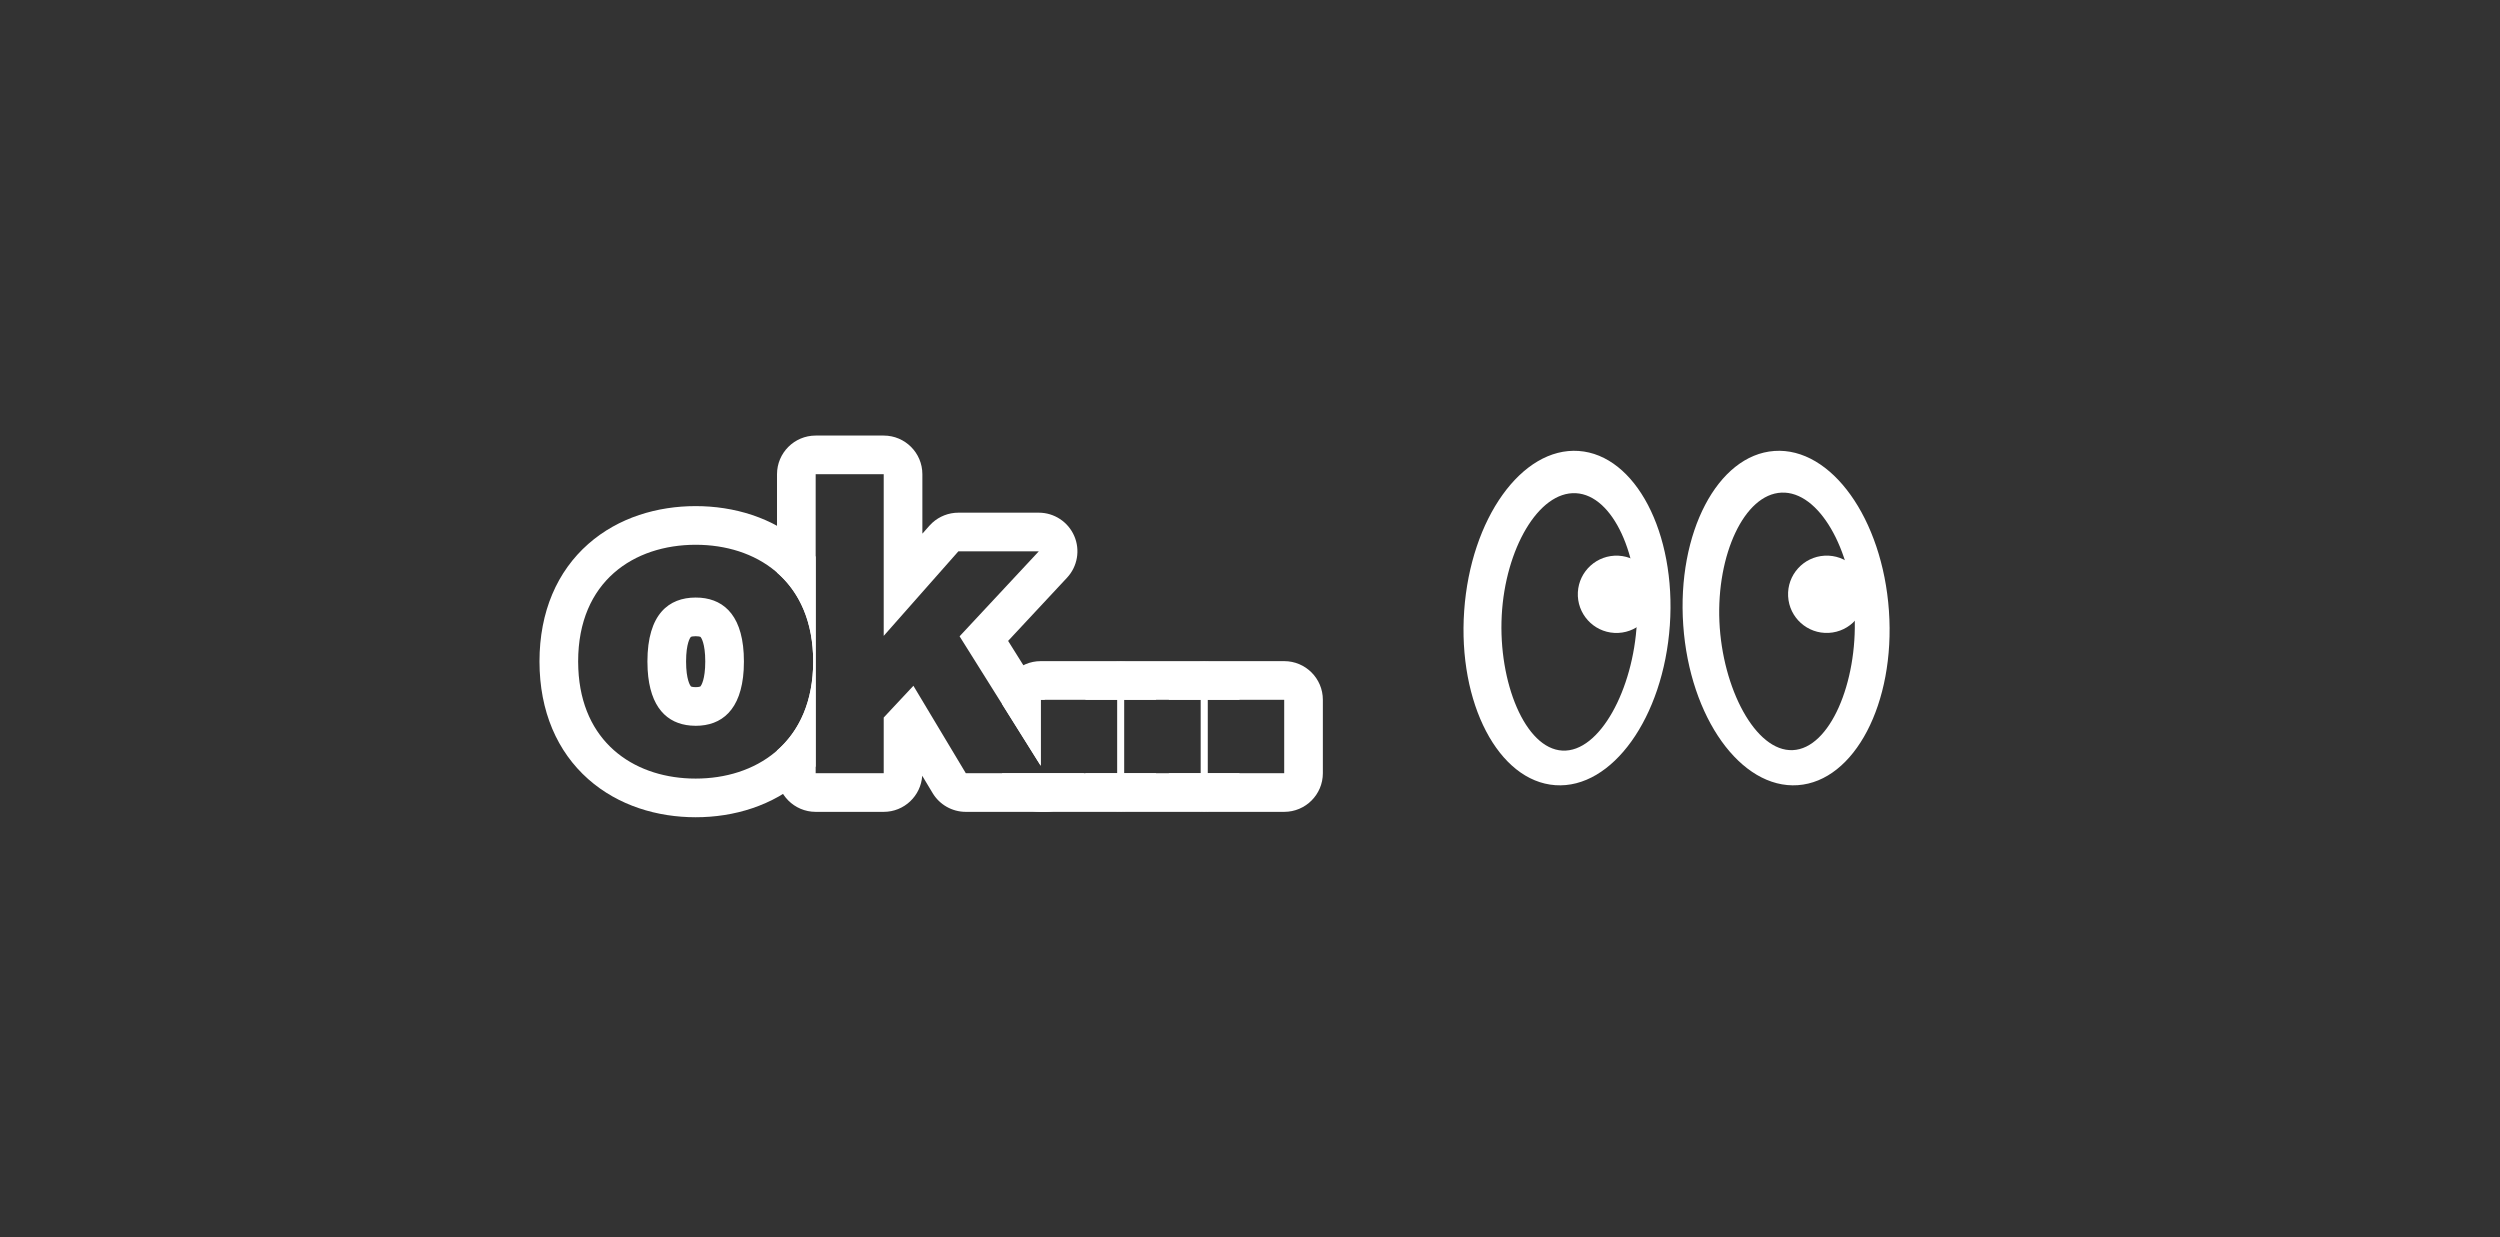 <svg width="97" height="48" viewBox="0 0 97 48" fill="none" xmlns="http://www.w3.org/2000/svg">
<rect x="0" y="0" width="97" height="48" fill="#333333" stroke="none"/>
<path d="M49.827 27.152L46.852 27.152L46.852 30L49.827 30L49.827 27.152ZM51.327 30C51.327 30.828 50.656 31.5 49.827 31.5L46.852 31.5C46.075 31.5 45.435 30.91 45.358 30.153L45.352 30L46.592 30L46.592 27.152L45.352 27.152C45.352 26.324 46.023 25.652 46.852 25.652L49.827 25.652C50.656 25.652 51.327 26.324 51.327 27.152L51.327 30Z" fill="white"/>
<path d="M46.592 27.152L43.615 27.152L43.615 30L46.592 30L46.592 27.152ZM46.852 30L48.092 30C48.092 30.828 47.42 31.5 46.592 31.5L43.615 31.5C42.839 31.5 42.2 30.91 42.123 30.153L42.115 30L43.355 30L43.355 27.152L42.115 27.152C42.115 26.324 42.787 25.652 43.615 25.652L46.592 25.652C47.42 25.652 48.092 26.324 48.092 27.152L46.852 27.152L46.852 30Z" fill="white"/>
<path d="M43.355 27.152L40.38 27.152L40.38 29.711L38.88 27.317L38.88 27.152C38.88 26.324 39.551 25.652 40.38 25.652L43.355 25.652C44.184 25.652 44.855 26.324 44.855 27.152L43.615 27.152L43.615 30L44.855 30C44.855 30.828 44.184 31.5 43.355 31.5L40.38 31.5C39.551 31.5 38.88 30.828 38.88 30L43.355 30L43.355 27.152Z" fill="white"/>
<path d="M34.288 18.4L31.648 18.4L31.648 30L34.288 30L34.288 27.84L35.44 26.608L37.473 30L42.058 30C42.058 30.25 41.998 30.5 41.873 30.727C41.609 31.204 41.106 31.5 40.56 31.5L37.473 31.5C36.945 31.5 36.456 31.223 36.185 30.77L35.782 30.099C35.731 30.881 35.083 31.5 34.288 31.5L31.648 31.5C30.82 31.5 30.148 30.828 30.148 30L30.148 29.121C31 28.375 31.552 27.235 31.552 25.664C31.552 24.093 31 22.956 30.148 22.215L30.148 18.4C30.148 17.572 30.82 16.9 31.648 16.9L34.288 16.9C35.117 16.9 35.788 17.572 35.788 18.4L35.788 20.706L36.06 20.399L36.172 20.285C36.447 20.034 36.808 19.892 37.185 19.892L40.305 19.892C40.902 19.892 41.442 20.247 41.68 20.794C41.918 21.341 41.808 21.978 41.401 22.415L39.115 24.867L40.546 27.152L40.38 27.152L40.38 29.711L37.232 24.689L40.305 21.392L37.185 21.392L34.288 24.672L34.288 18.4Z" fill="white"/>
<path d="M31.552 25.665C31.552 22.642 29.51 21.226 27.215 21.141L26.992 21.137C24.608 21.137 22.432 22.545 22.432 25.665L22.439 25.952C22.564 28.778 24.548 30.122 26.77 30.205L26.992 30.209C29.302 30.209 31.416 28.872 31.546 25.952L31.552 25.665ZM27.364 25.665C27.364 24.948 27.2 24.735 27.185 24.718C27.18 24.712 27.18 24.712 27.171 24.708C27.154 24.701 27.1 24.685 26.992 24.685C26.884 24.685 26.829 24.701 26.812 24.708C26.803 24.712 26.804 24.712 26.8 24.718C26.786 24.734 26.62 24.945 26.62 25.665C26.62 26.377 26.781 26.601 26.803 26.627C26.81 26.636 26.811 26.635 26.817 26.638C26.831 26.643 26.883 26.661 26.992 26.661L26.992 28.161L26.794 28.152C25.888 28.076 25.215 27.452 25.129 25.991L25.12 25.665C25.12 23.825 25.952 23.185 26.992 23.185L27.185 23.192C28.133 23.27 28.864 23.94 28.864 25.665L28.855 25.991C28.763 27.556 27.997 28.161 26.992 28.161L26.992 26.661C27.101 26.661 27.153 26.643 27.167 26.638C27.174 26.635 27.174 26.635 27.181 26.627C27.203 26.601 27.364 26.377 27.364 25.665ZM31.648 29.734C31.497 29.909 31.335 30.075 31.161 30.23C29.989 31.268 28.469 31.709 26.992 31.709C25.516 31.709 23.995 31.268 22.823 30.23C21.622 29.165 20.932 27.6 20.932 25.665C20.932 23.729 21.622 22.166 22.826 21.105C24 20.071 25.52 19.637 26.992 19.637C28.465 19.637 29.985 20.071 31.158 21.105C31.333 21.26 31.496 21.426 31.648 21.601L31.648 29.734Z" fill="white"/>
<path d="M68.847 17.497C71.05 17.343 73.04 20.121 73.291 23.702C73.541 27.283 71.957 30.311 69.754 30.465C67.55 30.619 65.56 27.841 65.31 24.259C65.059 20.679 66.643 17.651 68.847 17.497ZM69.122 19.114C67.674 19.177 66.6 21.535 66.713 24.118C66.826 26.7 68.111 29.168 69.559 29.105C71.007 29.041 72.072 26.471 71.959 23.889C71.846 21.306 70.571 19.051 69.122 19.114Z" fill="white"/>
<path d="M72.374 22.98C72.418 23.807 71.782 24.513 70.955 24.556C70.128 24.599 69.422 23.964 69.379 23.137C69.335 22.309 69.971 21.604 70.798 21.56C71.625 21.517 72.331 22.152 72.374 22.98Z" fill="white"/>
<path d="M61.253 17.497C63.457 17.651 65.04 20.679 64.79 24.26C64.539 27.841 62.55 30.619 60.347 30.465C58.143 30.311 56.56 27.283 56.81 23.702C57.06 20.121 59.049 17.343 61.253 17.497ZM61.144 19.136C59.697 19.061 58.402 21.304 58.267 23.886C58.132 26.467 59.174 29.047 60.621 29.123C62.069 29.199 63.375 26.742 63.51 24.161C63.645 21.579 62.592 19.212 61.144 19.136Z" fill="white"/>
<path d="M64.217 23.137C64.174 23.965 63.468 24.6 62.641 24.557C61.814 24.514 61.178 23.808 61.221 22.98C61.265 22.153 61.971 21.518 62.798 21.561C63.625 21.604 64.261 22.31 64.217 23.137Z" fill="white"/>
</svg>
